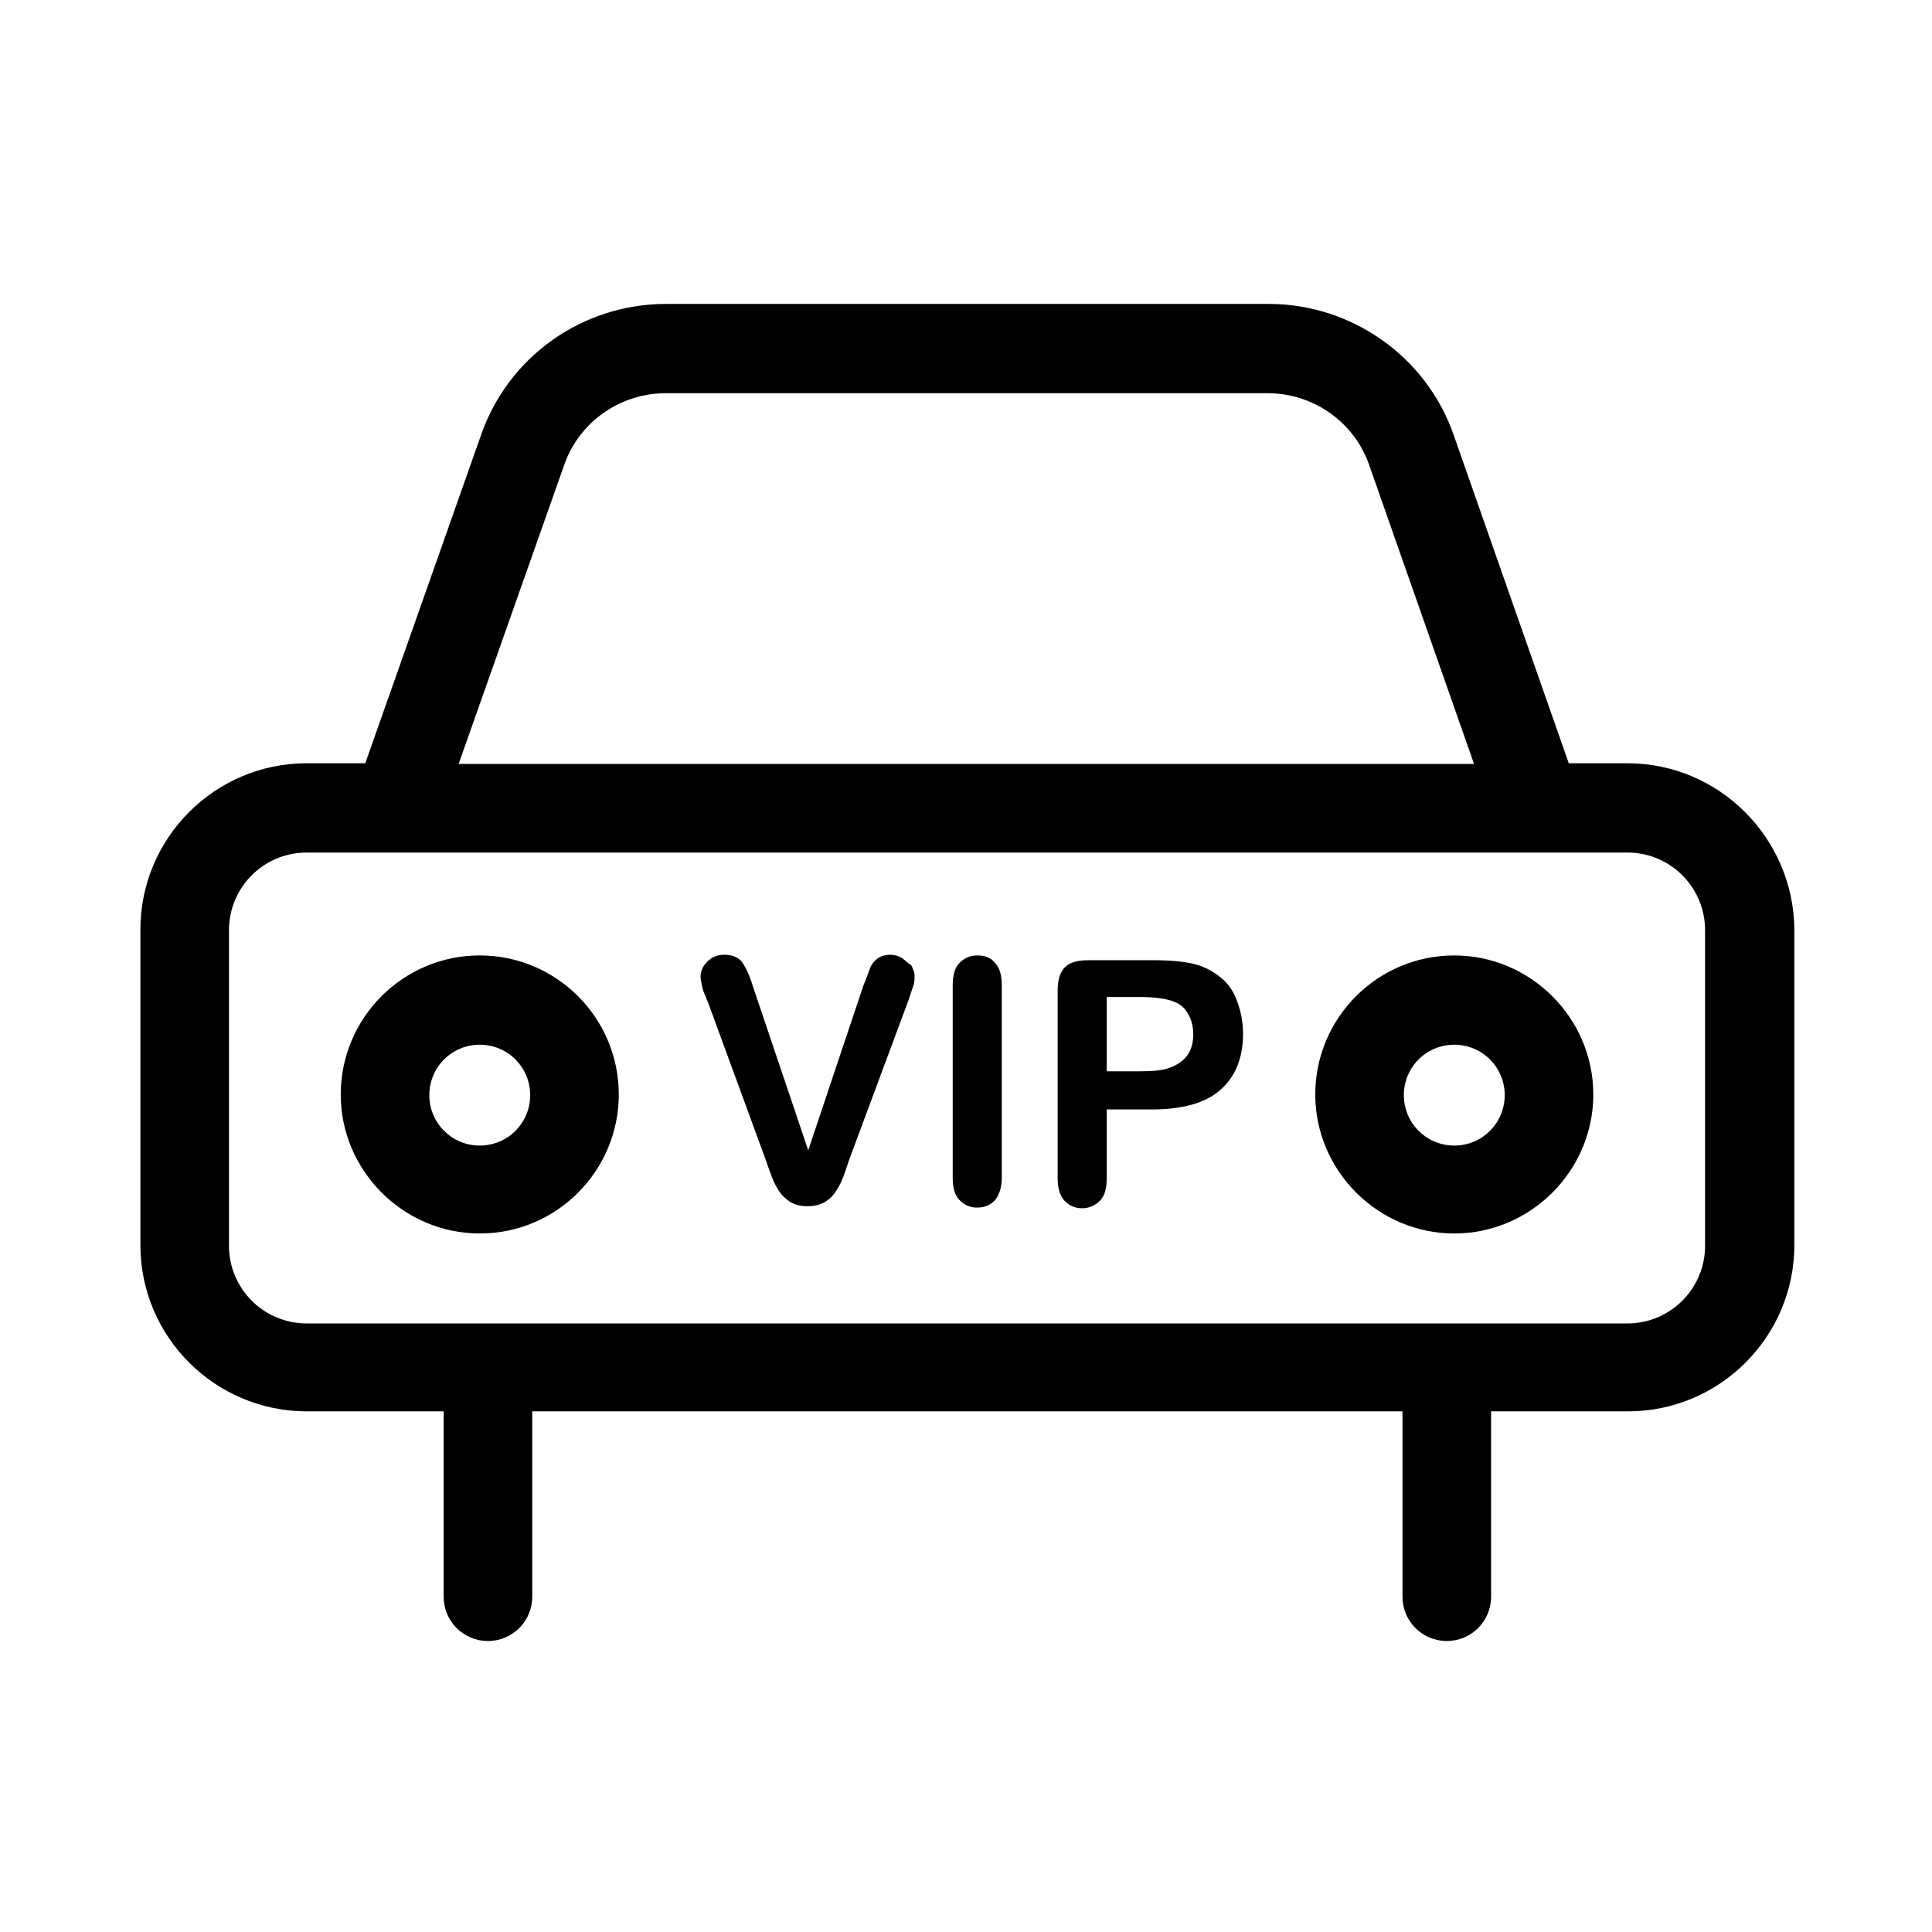<?xml version="1.0" encoding="UTF-8"?>
<!DOCTYPE svg PUBLIC "-//W3C//DTD SVG 1.1//EN" "http://www.w3.org/Graphics/SVG/1.1/DTD/svg11.dtd">
<svg version="1.1" xmlns="http://www.w3.org/2000/svg" xmlns:xlink="http://www.w3.org/1999/xlink" x="0" y="0" width="283.5" height="283.5" viewBox="0, 0, 283.5, 283.5">
  <g id="Background">
    <rect x="0" y="0" width="283.5" height="283.5" fill="#FFFFFF"/>
  </g>
  <g id="Ebene_4">
    <path d="M186.2,44.6 C198.3,44.6 209.3,52.3 213.3,63.8 L230.2,112 L238.8,112 C252.3,112 263.2,123 263.3,136.4 L263.3,182.7 C263.3,196.1 252.4,207.1 238.9,207.1 L218.8,207.1 L218.8,234.3 C218.8,237.9 215.9,240.8 212.3,240.8 C208.7,240.8 205.8,237.9 205.8,234.3 L205.8,207.1 L78.1,207.1 L78.1,234.3 C78.1,237.9 75.2,240.8 71.6,240.8 C68,240.8 65.1,237.9 65.1,234.3 L65.1,207.1 L45,207.1 C31.6,207.1 20.6,196.2 20.6,182.7 L20.6,136.4 C20.6,123 31.5,112 45,112 L53.6,112 L70.6,63.8 C74.6,52.3 85.5,44.6 97.7,44.6 L186.2,44.6 z M238.8,125.1 L45,125.1 C38.7,125.1 33.6,130.2 33.6,136.5 L33.6,182.8 C33.6,189.1 38.7,194.2 45,194.2 L238.8,194.2 C245.1,194.2 250.2,189.1 250.2,182.8 L250.2,136.5 C250.2,130.2 245.1,125.1 238.8,125.1 z M213.4,140.2 C224.6,140.2 233.8,149.4 233.8,160.6 C233.8,171.8 224.6,181 213.4,181 C202.2,181 193,171.8 193,160.6 C193,149.4 202.1,140.2 213.4,140.2 z M213.4,153.3 C209.3,153.3 206,156.6 206,160.7 C206,164.8 209.3,168.1 213.4,168.1 C217.5,168.1 220.8,164.8 220.8,160.7 C220.8,156.6 217.5,153.3 213.4,153.3 z M70.4,140.2 C81.7,140.2 90.8,149.4 90.8,160.6 C90.8,171.8 81.7,181 70.4,181 C59.2,181 50,171.8 50,160.6 C50,149.4 59.1,140.2 70.4,140.2 z M70.4,153.3 C66.3,153.3 63,156.6 63,160.7 C63,164.8 66.3,168.1 70.4,168.1 C74.5,168.1 77.8,164.8 77.8,160.7 C77.8,156.6 74.5,153.3 70.4,153.3 z M169.1,140.9 C171.8,140.9 173.9,141.1 175.4,141.5 C176.9,141.9 178.1,142.6 179.2,143.5 C180.3,144.4 181.1,145.6 181.6,147.1 C182.1,148.5 182.4,150 182.4,151.7 C182.4,155.4 181.2,158.1 179,160 C176.8,161.9 173.4,162.8 169,162.8 L162.4,162.8 L162.4,172.9 C162.4,174.4 162.1,175.5 161.4,176.2 C160.7,176.9 159.8,177.3 158.8,177.3 C157.7,177.3 156.9,176.9 156.2,176.2 C155.5,175.4 155.2,174.3 155.2,172.9 L155.2,145.3 C155.2,143.7 155.6,142.6 156.3,141.9 C157,141.2 158.2,140.9 159.8,140.9 L169.1,140.9 z M167.3,146.3 L162.4,146.3 L162.4,157.2 L167.3,157.2 C169,157.2 170.5,157.1 171.6,156.7 C172.7,156.3 173.6,155.7 174.2,154.9 C174.8,154.1 175.1,153 175.1,151.8 C175.1,150.2 174.6,148.9 173.7,147.9 C172.7,146.8 170.5,146.3 167.3,146.3 z M143.4,140.2 C144.5,140.2 145.4,140.5 146,141.3 C146.7,142 147,143.1 147,144.6 L147,172.8 C147,174.3 146.6,175.4 146,176.1 C145.4,176.8 144.5,177.2 143.4,177.2 C142.3,177.2 141.5,176.8 140.8,176.1 C140.1,175.4 139.8,174.3 139.8,172.8 L139.8,144.6 C139.8,143.1 140.1,142 140.8,141.3 C141.5,140.6 142.3,140.2 143.4,140.2 z M130.7,140.1 C131.3,140.1 131.9,140.3 132.4,140.6 C132.9,141 133.3,141.4 133.7,141.6 C134,142.2 134.2,142.7 134.2,143.2 C134.2,143.6 134.2,144 134.1,144.4 L133.3,146.8 L124.6,170.2 C124.3,171.1 124,172 123.7,172.8 C123.4,173.6 123,174.3 122.6,174.9 C122.2,175.5 121.7,176 121,176.4 C120.3,176.8 119.5,177 118.5,177 C117.5,177 116.7,176.8 116,176.4 C115.4,176 114.8,175.5 114.4,174.9 C114,174.3 113.6,173.6 113.3,172.8 C113,172 112.7,171.2 112.4,170.3 L103.9,147.1 C103.7,146.7 103.6,146.3 103.4,145.9 C103.2,145.5 103.1,145.1 103,144.6 C102.9,144.1 102.8,143.7 102.8,143.4 C102.8,142.5 103.1,141.8 103.8,141.1 C104.5,140.4 105.3,140.1 106.3,140.1 C107.5,140.1 108.4,140.5 108.9,141.2 C109.4,141.9 110,143.1 110.5,144.8 L118.6,168.8 L126.7,144.6 C127.2,143.4 127.5,142.5 127.7,142 C127.9,141.5 128.2,141.1 128.7,140.7 C129.2,140.3 129.9,140.1 130.7,140.1 z M186,57.7 L97.7,57.7 C91,57.7 85,61.9 82.8,68.2 L67.3,112.1 L216.3,112.1 L200.9,68.2 C198.7,61.9 192.7,57.7 186,57.7 z" fill="#000000"/>
  </g>
</svg>
